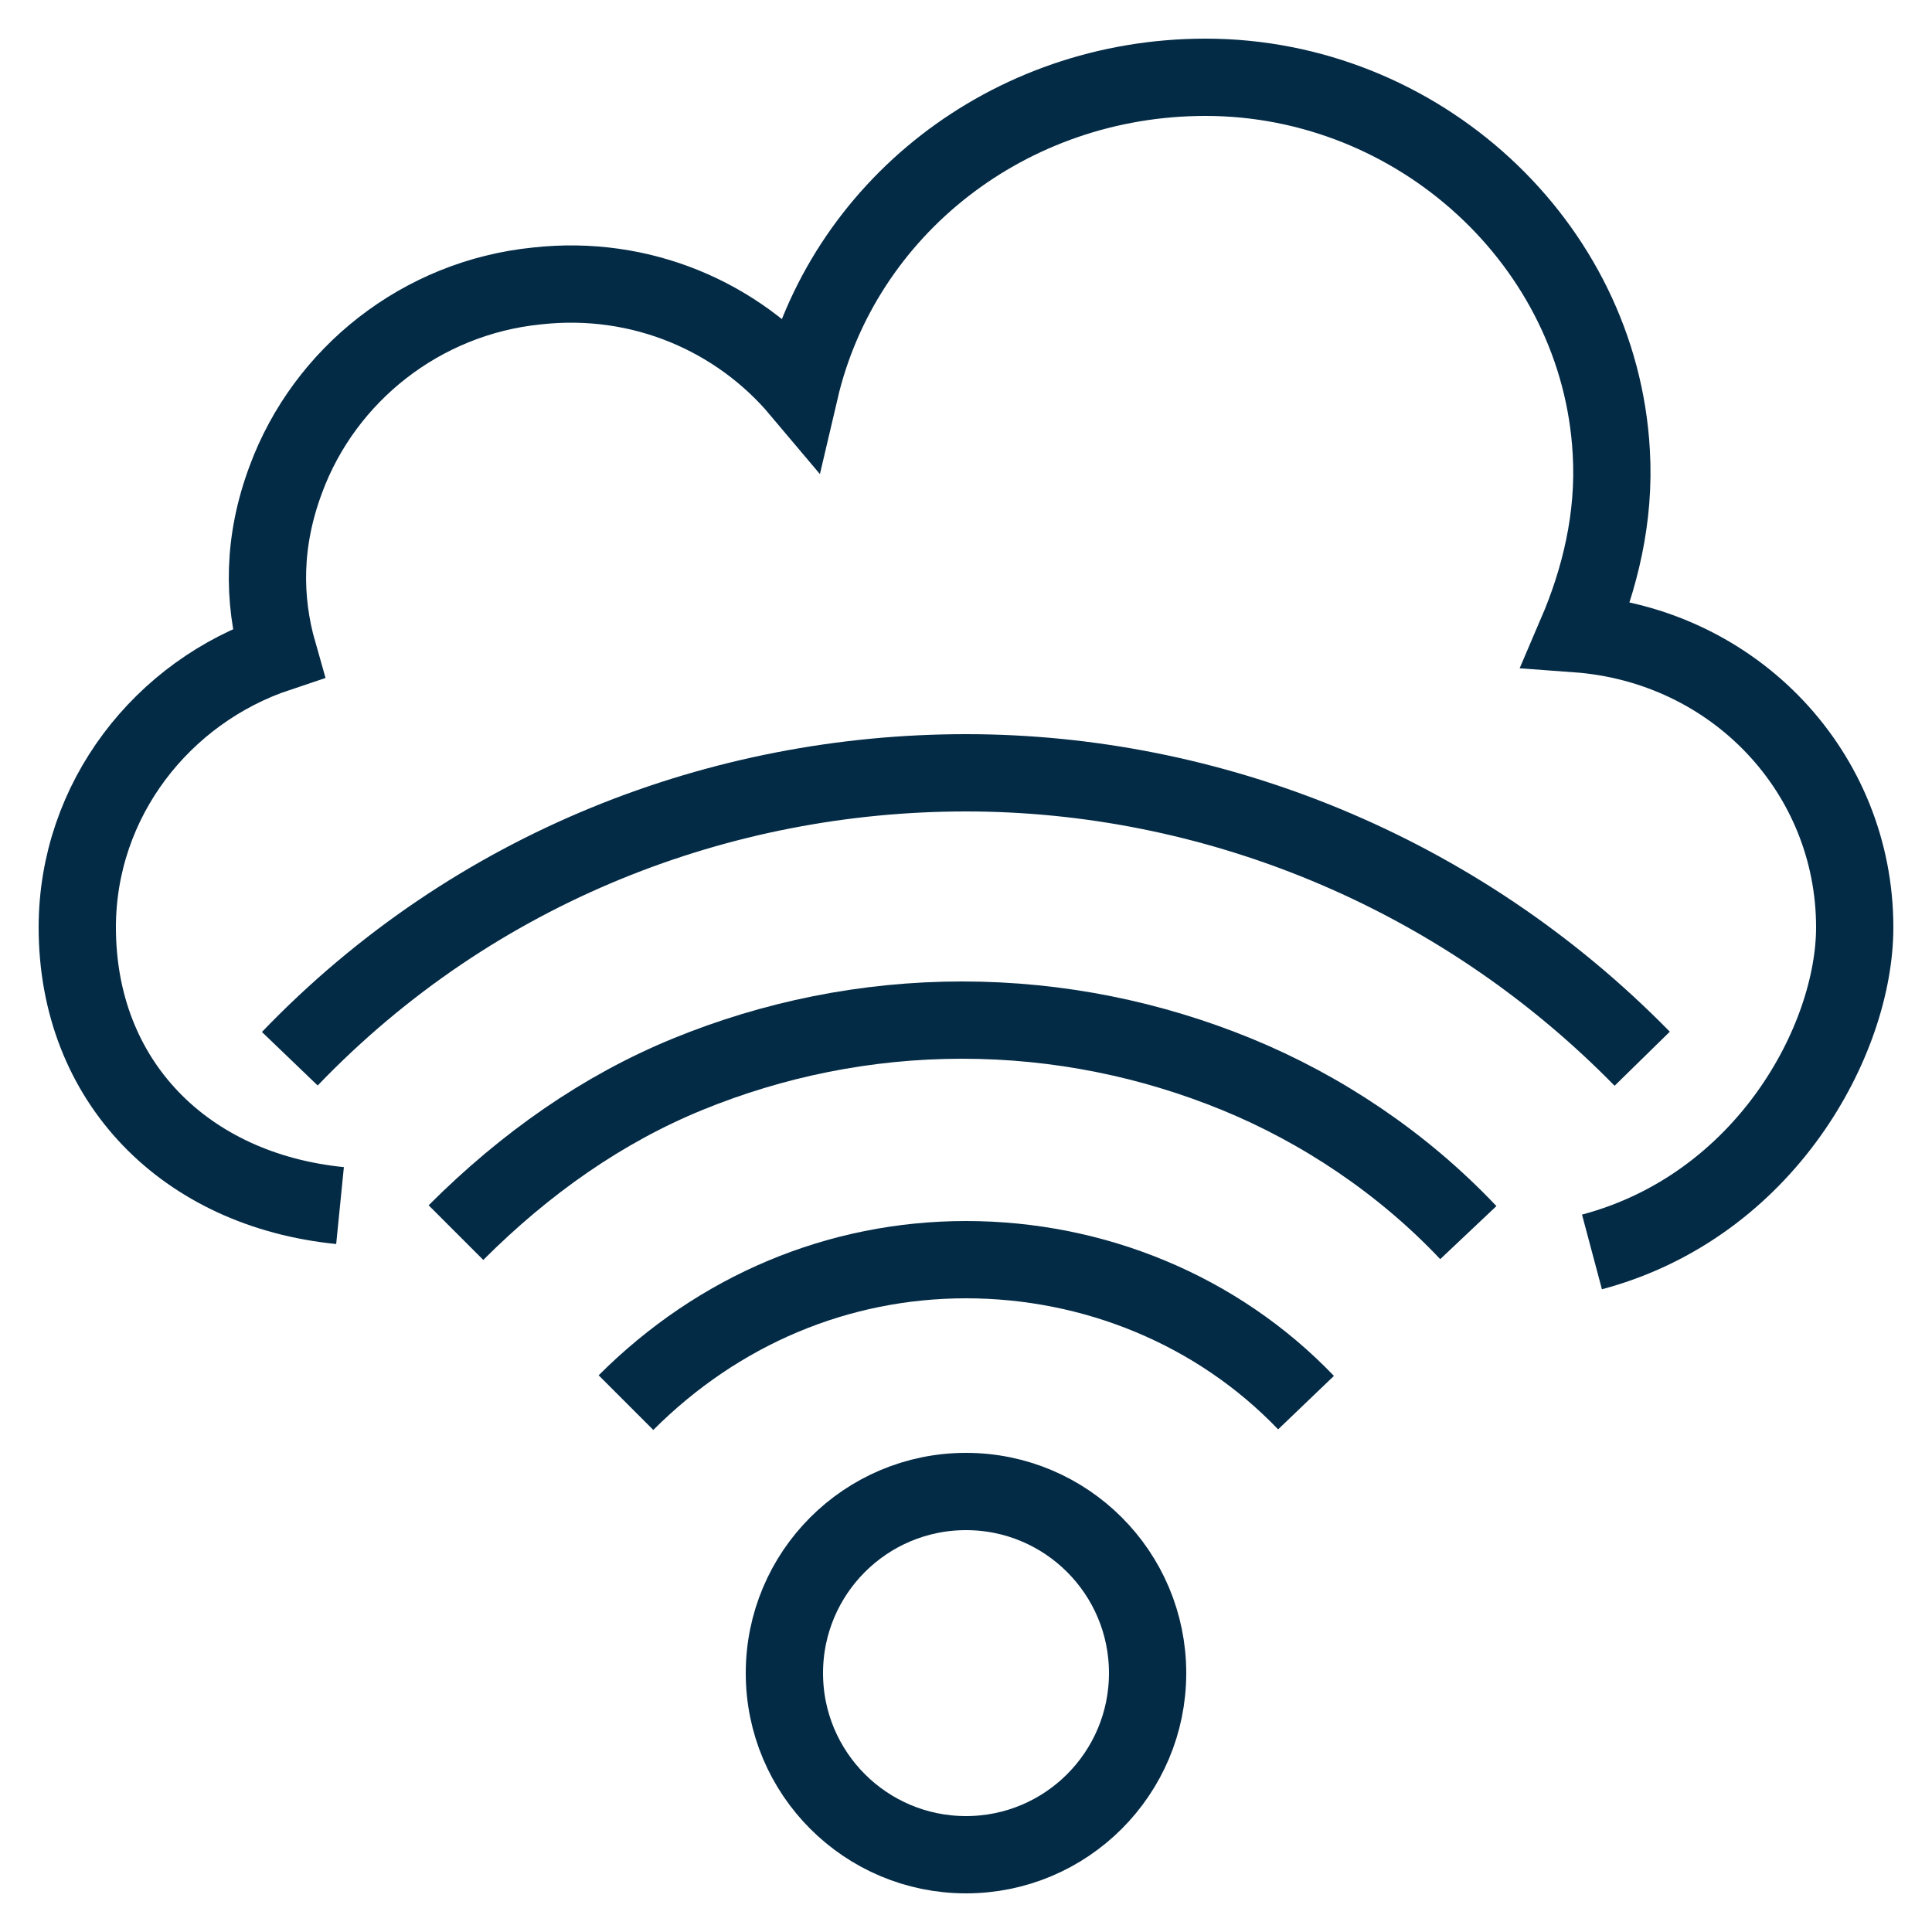 <svg xmlns="http://www.w3.org/2000/svg" xmlns:xlink="http://www.w3.org/1999/xlink" version="1.1" x="0px" y="0px" viewBox="0 0 50 50" style="enable-background:new 0 0 50 50;" xml:space="preserve"><style type="text/css">
	.st0{fill:none;stroke:#042b46;stroke-width:2;stroke-miterlimit:10;}
	.st1{fill:none;stroke:#042b46;stroke-width:2;stroke-miterlimit:10;stroke-dasharray:2,3;}
	.st2{fill:none;stroke:#042b46;stroke-width:2;stroke-linejoin:round;stroke-miterlimit:10;}
	.st3{fill:none;stroke:#042b46;stroke-width:2;stroke-miterlimit:10;stroke-dasharray:2,2;}
	.st4{fill:none;stroke:#042b46;stroke-width:2;stroke-linejoin:round;stroke-miterlimit:10;stroke-dasharray:2,2;}
	.st5{fill:none;stroke:#042b46;stroke-width:2;stroke-miterlimit:10;stroke-dasharray:1.714,1.714;}
	.st6{fill:none;stroke:#042b46;stroke-width:2;stroke-linecap:round;stroke-miterlimit:10;}
	.st7{fill:none;stroke:#042b46;stroke-width:2;stroke-linecap:round;stroke-linejoin:round;stroke-miterlimit:10;}
</style><g><path class="st0" d="M41.2,32.4c4.5-1.2,6.8-5.5,6.8-8.4c0-4-3.1-7.3-7.2-7.6c0.6-1.4,1-3,0.9-4.7C41.4,6.3,36.7,2,31.2,2   c-5.1,0-9.4,3.4-10.5,8.1c-1.6-1.9-4.1-3-6.8-2.7c-3,0.3-5.5,2.3-6.5,5c-0.6,1.6-0.6,3.1-0.2,4.5C4.2,17.9,2,20.7,2,24   c0,4,2.8,6.8,6.8,7.2"/><g><g><path class="st0" d="M7.5,27.4c4.8-5,11.2-7.4,17.5-7.4s12.7,2.5,17.5,7.4"/><path class="st0" d="M11.8,31.9c1.8-1.8,3.8-3.2,6-4.1s4.6-1.4,7.1-1.4s4.9,0.5,7.1,1.4c2.2,0.9,4.3,2.3,6,4.1"/><path class="st0" d="M16.2,36.3c2.4-2.4,5.5-3.7,8.8-3.7s6.5,1.3,8.8,3.7"/></g><circle class="st0" cx="25" cy="43.3" r="4.7"/></g></g></svg>